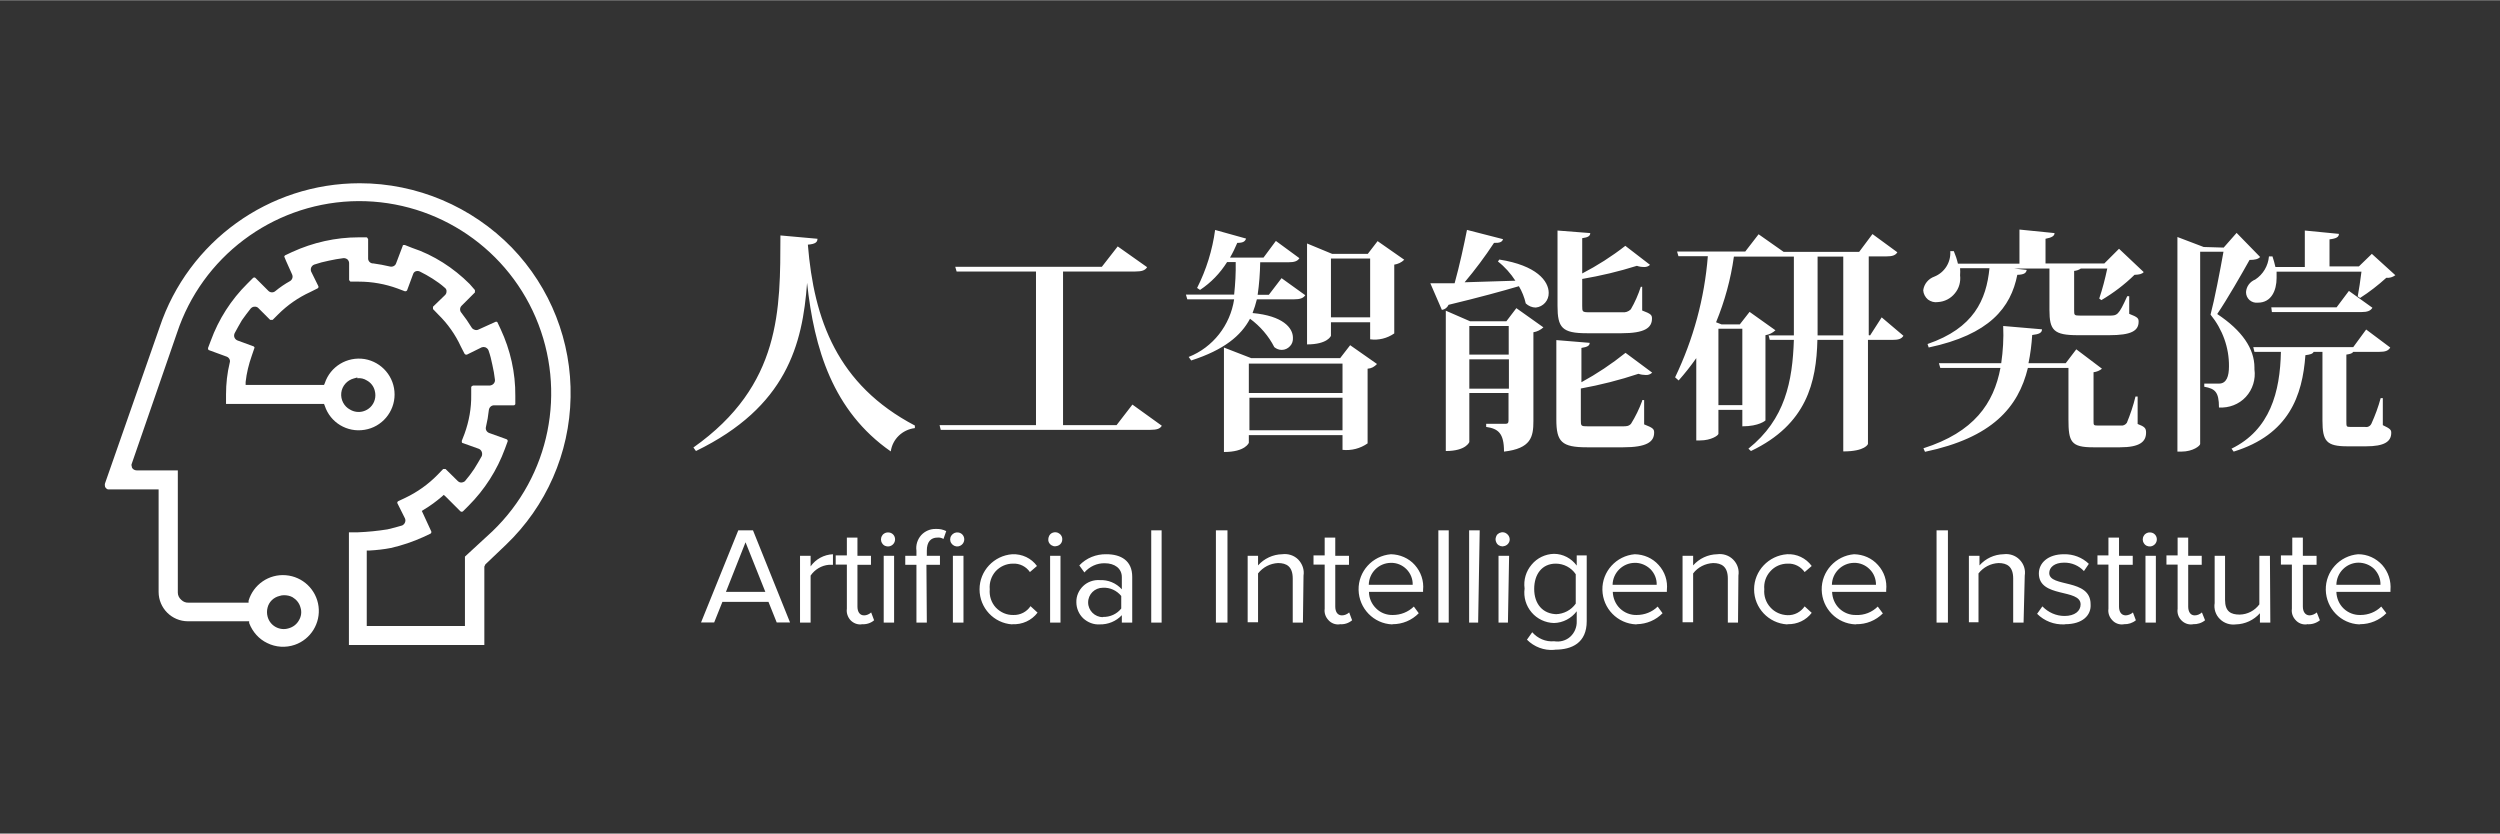 <?xml version="1.0" encoding="UTF-8" standalone="no"?>
<!DOCTYPE svg PUBLIC "-//W3C//DTD SVG 1.1//EN" "http://www.w3.org/Graphics/SVG/1.1/DTD/svg11.dtd">
<!-- 由 Microsoft Visio, SVG Export 生成 AI.svg Page-1 -->
<svg xmlns="http://www.w3.org/2000/svg" xmlns:xlink="http://www.w3.org/1999/xlink" xmlns:ev="http://www.w3.org/2001/xml-events"
		xmlns:v="http://schemas.microsoft.com/visio/2003/SVGExtensions/" width="1.772in" height="0.591in"
		viewBox="0 0 127.559 42.52" xml:space="preserve" color-interpolation-filters="sRGB" class="st2">
	<rect x="0" y="0" width="127.559" height="42.52" fill="#333333" stroke="none"/>
	<v:documentProperties v:langID="2052" v:metric="true" v:viewMarkup="false">
		<v:userDefs>
			<v:ud v:nameU="msvNoAutoConnect" v:val="VT0(1):26"/>
		</v:userDefs>
	</v:documentProperties>

	<style type="text/css">
	<![CDATA[
		.st1 {fill:#ffffff;stroke:none;stroke-linecap:butt;stroke-width:0.75}
		.st2 {fill:none;fill-rule:evenodd;font-size:12px;overflow:visible;stroke-linecap:square;stroke-miterlimit:3}
	]]>
	</style>

	<g v:mID="0" v:index="1" v:groupContext="foregroundPage">
		<title>页-1</title>
		<v:pageProperties v:drawingScale="0.0393701" v:pageScale="0.0393701" v:drawingUnits="24" v:shadowOffsetX="9"
				v:shadowOffsetY="-9"/>
		<g id="group96-1" transform="translate(5.343,-9.333)" v:mID="96" v:groupContext="group">
			<title>Group-Copy</title>
			<g id="shape97-2" v:mID="97" v:groupContext="shape" transform="translate(30.427,-8.52651E-14)">
				<title>Artificial-Intellige</title>
				<path d="M4.54 41.08 L3.86 41.08 L3.44 40.03 L1.09 40.03 L0.67 41.08 L0 41.08 L1.9 36.38 L2.65 36.38 L4.54 41.08
							 ZM3.28 39.52 L2.27 36.99 L1.27 39.52 L3.28 39.52 ZM5.59 41.09 L5.05 41.09 L5.05 37.68 L5.59 37.68 L5.59
							 38.22 C5.85 37.85 6.27 37.62 6.73 37.6 L6.73 38.14 L6.52 38.14 C6.15 38.17 5.8 38.38 5.59 38.69 L5.59
							 41.09 ZM8.19 41.18 C7.98 41.2 7.77 41.12 7.62 40.96 C7.48 40.8 7.41 40.59 7.44 40.38 L7.44 38.13 L6.87
							 38.13 L6.87 37.66 L7.44 37.66 L7.44 36.75 L7.98 36.75 L7.98 37.68 L8.67 37.68 L8.67 38.14 L7.98 38.14
							 L7.98 40.27 C7.98 40.53 8.09 40.72 8.32 40.72 C8.45 40.72 8.58 40.66 8.68 40.57 L8.83 40.97 C8.66 41.12
							 8.42 41.19 8.19 41.17 L8.19 41.18 ZM9.59 37.2 C9.45 37.22 9.31 37.16 9.24 37.04 C9.16 36.92 9.16 36.77
							 9.24 36.65 C9.31 36.53 9.45 36.47 9.59 36.49 C9.77 36.51 9.9 36.66 9.9 36.84 C9.9 37.02 9.77 37.17 9.59
							 37.2 ZM9.85 41.09 L9.32 41.09 L9.32 37.68 L9.85 37.68 L9.85 41.09 ZM11.52 41.09 L10.99 41.09 L10.99
							 38.14 L10.42 38.14 L10.42 37.68 L10.99 37.68 L10.99 37.42 C10.95 37.13 11.04 36.85 11.23 36.63 C11.42
							 36.42 11.7 36.3 11.98 36.31 C12.17 36.3 12.35 36.34 12.51 36.42 L12.37 36.82 C12.28 36.77 12.18 36.74
							 12.07 36.75 C11.71 36.75 11.52 36.98 11.52 37.42 L11.52 37.68 L12.19 37.68 L12.19 38.14 L11.5 38.14
							 L11.52 41.09 ZM13.12 37.2 C12.99 37.22 12.85 37.16 12.77 37.04 C12.69 36.92 12.69 36.77 12.77 36.65
							 C12.85 36.53 12.99 36.47 13.12 36.49 C13.3 36.51 13.43 36.66 13.43 36.84 C13.43 37.02 13.3 37.17 13.12
							 37.2 ZM13.39 41.09 L12.85 41.09 L12.85 37.68 L13.39 37.68 L13.39 41.09 ZM15.88 41.18 C14.94 41.12 14.21
							 40.34 14.21 39.39 C14.21 38.45 14.94 37.67 15.88 37.6 C16.38 37.58 16.85 37.8 17.14 38.2 L16.78 38.51
							 C16.59 38.23 16.26 38.06 15.91 38.08 C15.58 38.08 15.26 38.22 15.03 38.47 C14.81 38.72 14.7 39.05 14.73
							 39.39 C14.7 39.73 14.81 40.07 15.04 40.32 C15.28 40.57 15.6 40.71 15.94 40.7 C16.29 40.71 16.62 40.54
							 16.81 40.25 L17.17 40.58 C16.87 40.98 16.38 41.2 15.88 41.17 L15.88 41.18 ZM18.08 37.2 C17.94 37.2 17.8
							 37.12 17.74 36.98 C17.69 36.85 17.72 36.69 17.82 36.58 C17.92 36.48 18.08 36.45 18.22 36.51 C18.35 36.57
							 18.44 36.7 18.43 36.85 C18.43 37.04 18.27 37.19 18.08 37.19 L18.08 37.2 ZM18.34 41.09 L17.81 41.09 L17.81
							 37.68 L18.34 37.68 L18.34 41.09 ZM22 41.09 L21.47 41.09 L21.47 40.71 C21.18 41.02 20.77 41.19 20.34
							 41.18 C20.03 41.2 19.73 41.08 19.5 40.87 C19.28 40.66 19.15 40.36 19.15 40.05 C19.14 39.74 19.27 39.44
							 19.5 39.22 C19.72 39.01 20.03 38.9 20.34 38.92 C20.77 38.9 21.18 39.07 21.47 39.39 L21.47 38.77 C21.47
							 38.32 21.1 38.06 20.6 38.06 C20.2 38.05 19.82 38.23 19.56 38.53 L19.3 38.17 C19.66 37.79 20.16 37.59
							 20.68 37.6 C21.43 37.6 22 37.93 22 38.75 L22 41.09 ZM20.5 40.8 C20.87 40.81 21.22 40.65 21.44 40.37
							 L21.44 39.73 C21.21 39.45 20.87 39.29 20.5 39.31 C20.09 39.31 19.75 39.64 19.75 40.06 C19.75 40.47 20.09
							 40.81 20.5 40.81 L20.5 40.8 ZM23.5 41.09 L22.97 41.09 L22.97 36.38 L23.5 36.38 L23.5 41.09 ZM26.86 41.09
							 L26.27 41.09 L26.27 36.38 L26.86 36.38 L26.86 41.09 ZM30.71 41.09 L30.19 41.09 L30.19 38.84 C30.19 38.23
							 29.88 38.05 29.44 38.05 C29.04 38.07 28.67 38.26 28.42 38.58 L28.42 41.07 L27.89 41.07 L27.89 37.68
							 L28.42 37.68 L28.42 38.17 C28.73 37.82 29.18 37.61 29.65 37.6 C29.96 37.56 30.26 37.66 30.47 37.87 C30.68
							 38.09 30.79 38.39 30.74 38.69 L30.71 41.09 ZM32.57 41.18 C32.36 41.2 32.15 41.12 32.01 40.96 C31.86
							 40.8 31.79 40.59 31.82 40.38 L31.82 38.13 L31.25 38.13 L31.25 37.66 L31.82 37.66 L31.82 36.75 L32.36
							 36.75 L32.36 37.68 L33.06 37.68 L33.06 38.14 L32.36 38.14 L32.36 40.27 C32.36 40.53 32.47 40.72 32.7
							 40.72 C32.84 40.72 32.97 40.66 33.07 40.57 L33.22 40.97 C33.04 41.12 32.82 41.19 32.59 41.17 L32.57
							 41.18 ZM35.26 41.18 C34.32 41.14 33.57 40.37 33.55 39.42 C33.53 38.48 34.25 37.68 35.2 37.6 C35.66 37.61
							 36.11 37.8 36.42 38.15 C36.73 38.5 36.89 38.96 36.84 39.43 L36.84 39.52 L34.08 39.52 C34.08 39.84 34.22
							 40.15 34.45 40.37 C34.67 40.59 34.98 40.71 35.3 40.7 C35.7 40.7 36.08 40.55 36.37 40.27 L36.62 40.61
							 C36.27 40.97 35.79 41.17 35.29 41.17 L35.26 41.18 ZM36.31 39.16 C36.32 38.86 36.2 38.57 35.99 38.36
							 C35.78 38.15 35.49 38.03 35.19 38.04 C34.57 38.05 34.08 38.55 34.07 39.16 L36.31 39.16 ZM38.15 41.09
							 L37.62 41.09 L37.62 36.38 L38.15 36.38 L38.15 41.09 ZM39.65 41.09 L39.19 41.09 L39.19 36.38 L39.73 36.38
							 L39.65 41.09 ZM40.9 37.2 C40.76 37.2 40.62 37.12 40.57 36.98 C40.51 36.85 40.54 36.69 40.64 36.58 C40.75
							 36.48 40.9 36.45 41.04 36.51 C41.17 36.57 41.26 36.7 41.26 36.85 C41.26 37.02 41.12 37.17 40.95 37.19
							 L40.9 37.2 ZM41.17 41.09 L40.69 41.09 L40.69 37.68 L41.23 37.68 L41.17 41.09 ZM43.53 42.48 C43.01 42.52
							 42.51 42.33 42.14 41.96 L42.41 41.58 C42.69 41.9 43.1 42.08 43.53 42.04 C43.82 42.09 44.13 42.01 44.35
							 41.81 C44.57 41.61 44.69 41.32 44.68 41.02 L44.68 40.51 C44.41 40.87 43.98 41.1 43.52 41.11 C43.08 41.1
							 42.66 40.9 42.38 40.57 C42.09 40.23 41.96 39.79 42.02 39.35 C41.96 38.91 42.09 38.47 42.38 38.13 C42.66
							 37.79 43.08 37.59 43.52 37.58 C43.98 37.58 44.41 37.81 44.68 38.18 L44.68 37.66 L45.19 37.66 L45.19
							 41.02 C45.19 42.12 44.44 42.47 43.57 42.47 L43.53 42.48 ZM43.61 40.66 C44.02 40.65 44.4 40.45 44.63
							 40.12 L44.63 38.62 C44.4 38.28 44.02 38.08 43.61 38.08 C42.91 38.08 42.51 38.62 42.51 39.37 C42.51 40.13
							 42.94 40.66 43.69 40.66 L43.61 40.66 ZM47.71 41.18 C46.76 41.14 46.01 40.37 45.99 39.42 C45.97 38.48
							 46.7 37.68 47.64 37.6 C48.11 37.61 48.55 37.8 48.86 38.15 C49.18 38.5 49.33 38.96 49.28 39.43 L49.28
							 39.52 L46.52 39.52 C46.53 39.84 46.66 40.15 46.89 40.37 C47.12 40.59 47.43 40.71 47.74 40.7 C48.14 40.7
							 48.53 40.55 48.81 40.27 L49.06 40.61 C48.72 40.96 48.25 41.16 47.75 41.17 L47.71 41.18 ZM48.76 39.16
							 C48.77 38.86 48.65 38.57 48.44 38.36 C48.22 38.15 47.93 38.03 47.63 38.04 C47.02 38.05 46.52 38.55 46.51
							 39.16 L48.76 39.16 ZM52.91 41.09 L52.39 41.09 L52.39 38.84 C52.39 38.23 52.07 38.05 51.64 38.05 C51.24
							 38.07 50.86 38.26 50.62 38.58 L50.62 41.07 L50.08 41.07 L50.08 37.68 L50.62 37.68 L50.62 38.17 C50.93
							 37.82 51.37 37.61 51.85 37.6 C52.15 37.56 52.45 37.66 52.66 37.87 C52.88 38.09 52.98 38.39 52.93 38.69
							 L52.91 41.09 ZM55.41 41.18 C54.47 41.12 53.73 40.34 53.73 39.39 C53.73 38.45 54.47 37.67 55.41 37.6
							 C55.9 37.57 56.38 37.8 56.67 38.2 L56.31 38.51 C56.11 38.23 55.79 38.06 55.44 38.08 C55.1 38.08 54.78
							 38.22 54.56 38.47 C54.33 38.72 54.22 39.05 54.25 39.39 C54.22 39.72 54.33 40.06 54.56 40.31 C54.78 40.56
							 55.1 40.7 55.44 40.71 C55.79 40.72 56.11 40.55 56.31 40.26 L56.67 40.59 C56.38 40.97 55.93 41.18 55.45
							 41.17 L55.41 41.18 ZM58.9 41.18 C57.95 41.14 57.2 40.37 57.18 39.42 C57.16 38.48 57.89 37.68 58.83 37.6
							 C59.3 37.61 59.74 37.8 60.05 38.15 C60.37 38.5 60.52 38.96 60.47 39.43 L60.47 39.52 L57.71 39.52 C57.72
							 39.84 57.85 40.15 58.08 40.37 C58.31 40.59 58.62 40.71 58.93 40.7 C59.35 40.72 59.75 40.56 60.04 40.27
							 L60.3 40.62 C59.94 40.98 59.45 41.18 58.94 41.17 L58.9 41.18 ZM59.95 39.16 C59.95 38.86 59.84 38.57
							 59.62 38.36 C59.41 38.15 59.12 38.03 58.82 38.04 C58.21 38.05 57.71 38.55 57.7 39.16 L59.95 39.16 ZM63.62
							 41.09 L63.04 41.09 L63.04 36.38 L63.62 36.38 L63.62 41.09 ZM67.48 41.09 L66.95 41.09 L66.95 38.84 C66.95
							 38.23 66.64 38.05 66.2 38.05 C65.8 38.07 65.43 38.26 65.18 38.58 L65.18 41.07 L64.69 41.07 L64.69 37.68
							 L65.23 37.68 L65.23 38.17 C65.54 37.82 65.98 37.61 66.46 37.6 C66.76 37.56 67.06 37.66 67.27 37.87 C67.49
							 38.09 67.59 38.39 67.54 38.69 L67.48 41.09 ZM69.56 41.18 C69.04 41.2 68.54 41.01 68.17 40.64 L68.44
							 40.26 C68.74 40.57 69.14 40.75 69.57 40.75 C70.09 40.75 70.39 40.5 70.39 40.16 C70.39 39.34 68.26 39.85
							 68.26 38.58 C68.26 38.05 68.72 37.6 69.54 37.6 C70.01 37.59 70.47 37.76 70.81 38.09 L70.56 38.46 C70.3
							 38.18 69.93 38.02 69.54 38.03 C69.07 38.03 68.79 38.26 68.79 38.56 C68.79 39.31 70.9 38.82 70.9 40.15
							 C70.94 40.72 70.48 41.17 69.61 41.17 L69.56 41.18 ZM72.56 41.18 C72.35 41.2 72.14 41.12 72 40.96 C71.85
							 40.8 71.78 40.59 71.81 40.38 L71.81 38.13 L71.25 38.13 L71.25 37.66 L71.81 37.66 L71.81 36.75 L72.35
							 36.75 L72.35 37.68 L73.05 37.68 L73.05 38.14 L72.35 38.14 L72.35 40.27 C72.35 40.53 72.46 40.72 72.7
							 40.72 C72.83 40.71 72.96 40.66 73.06 40.57 L73.21 40.97 C73.04 41.11 72.82 41.18 72.6 41.17 L72.56 41.18
							 ZM73.97 37.2 C73.83 37.22 73.69 37.16 73.62 37.04 C73.54 36.92 73.54 36.77 73.62 36.65 C73.69 36.53
							 73.83 36.47 73.97 36.49 C74.15 36.51 74.28 36.66 74.28 36.84 C74.28 37.02 74.15 37.17 73.97 37.2 ZM74.23
							 41.09 L73.7 41.09 L73.7 37.68 L74.23 37.68 L74.23 41.09 ZM76.09 41.18 C75.87 41.2 75.67 41.12 75.52
							 40.96 C75.37 40.8 75.31 40.59 75.34 40.38 L75.34 38.13 L74.77 38.13 L74.77 37.66 L75.34 37.66 L75.34
							 36.75 L75.88 36.75 L75.88 37.68 L76.57 37.68 L76.57 38.14 L75.88 38.14 L75.88 40.27 C75.88 40.53 75.99
							 40.72 76.21 40.72 C76.35 40.72 76.48 40.66 76.58 40.57 L76.74 40.97 C76.57 41.11 76.35 41.18 76.12 41.17
							 L76.09 41.18 ZM80.07 41.09 L79.54 41.09 L79.54 40.61 C79.23 40.96 78.78 41.17 78.31 41.18 C78.02 41.22
							 77.71 41.12 77.5 40.91 C77.28 40.7 77.18 40.39 77.23 40.09 L77.23 37.68 L77.76 37.68 L77.76 39.93 C77.76
							 40.53 78.06 40.68 78.51 40.68 C78.91 40.67 79.27 40.48 79.51 40.16 L79.51 37.68 L80.05 37.68 L80.07
							 41.09 ZM81.92 41.18 C81.71 41.2 81.5 41.12 81.36 40.96 C81.21 40.8 81.14 40.59 81.17 40.38 L81.17 38.13
							 L80.61 38.13 L80.61 37.66 L81.19 37.66 L81.19 36.75 L81.73 36.75 L81.73 37.68 L82.43 37.68 L82.43 38.14
							 L81.73 38.14 L81.73 40.27 C81.73 40.53 81.85 40.72 82.08 40.72 C82.21 40.71 82.34 40.66 82.44 40.57
							 L82.6 40.97 C82.41 41.12 82.18 41.19 81.94 41.17 L81.92 41.18 ZM84.61 41.18 C83.67 41.14 82.92 40.37
							 82.9 39.42 C82.88 38.48 83.6 37.68 84.55 37.6 C85.02 37.6 85.46 37.8 85.78 38.15 C86.09 38.5 86.24 38.96
							 86.2 39.43 L86.2 39.52 L83.44 39.52 C83.45 39.84 83.58 40.15 83.81 40.37 C84.04 40.59 84.35 40.71 84.67
							 40.7 C85.07 40.7 85.45 40.55 85.73 40.27 L85.99 40.61 C85.64 40.97 85.15 41.17 84.65 41.17 L84.61 41.18
							 ZM85.69 39.16 C85.7 38.86 85.58 38.57 85.37 38.35 C85.15 38.14 84.86 38.03 84.56 38.03 C83.95 38.04
							 83.45 38.54 83.44 39.16 L85.69 39.16 Z" class="st1"/>
			</g>
			<g id="shape98-4" v:mID="98" v:groupContext="shape" transform="translate(1.57874E-13,-0.139)">
				<title>Shape</title>
				<path d="M13.01 18.81 C8.38 18.81 4.27 21.77 2.8 26.16 L0.02 34.11 C0 34.17 0 34.24 0.02 34.31 C0.05 34.36 0.1 34.41
							 0.16 34.43 L2.75 34.43 L2.75 39.66 C2.75 40.49 3.42 41.16 4.25 41.16 L7.37 41.16 L7.37 41.25 C7.54 41.7
							 7.87 42.07 8.29 42.27 C8.73 42.49 9.24 42.52 9.7 42.36 C10.51 42.08 11.02 41.26 10.91 40.4 C10.8 39.55
							 10.11 38.88 9.24 38.81 C8.38 38.74 7.59 39.28 7.34 40.11 L7.34 40.21 L4.29 40.21 C4.15 40.22 4.01 40.17
							 3.91 40.07 C3.8 39.98 3.73 39.84 3.73 39.7 L3.73 33.46 L1.63 33.46 C1.49 33.46 1.37 33.35 1.38 33.25
							 C1.36 33.21 1.36 33.16 1.38 33.12 L3.69 26.44 C4.97 22.58 8.51 19.91 12.57 19.73 C16.64 19.56 20.39
							 21.92 21.99 25.66 C23.59 29.41 22.72 33.75 19.78 36.57 L18.38 37.86 L18.38 41.4 L13.37 41.4 L13.37 37.55
							 L13.51 37.55 C13.87 37.53 14.24 37.49 14.6 37.42 C15.17 37.29 15.73 37.1 16.26 36.86 L16.62 36.69 C16.66
							 36.67 16.68 36.61 16.66 36.57 L16.18 35.53 L16.29 35.46 C16.61 35.27 16.92 35.04 17.2 34.8 L17.3 34.71
							 L17.4 34.8 L18.15 35.55 C18.19 35.58 18.24 35.58 18.28 35.55 L18.56 35.27 C19.39 34.44 20.02 33.45 20.42
							 32.36 L20.56 31.98 C20.57 31.94 20.55 31.89 20.5 31.87 L19.61 31.55 C19.49 31.5 19.42 31.38 19.45 31.25
							 C19.52 30.96 19.57 30.67 19.6 30.38 C19.62 30.24 19.73 30.14 19.87 30.14 L20.87 30.14 C20.9 30.14 20.92
							 30.13 20.93 30.11 C20.95 30.09 20.96 30.07 20.95 30.05 L20.95 29.65 C20.96 28.48 20.7 27.32 20.2 26.25
							 L20.03 25.89 C20 25.87 19.95 25.87 19.92 25.89 L19.06 26.28 C19 26.31 18.92 26.31 18.86 26.28 C18.8
							 26.26 18.75 26.22 18.72 26.17 C18.56 25.91 18.39 25.66 18.2 25.42 C18.11 25.32 18.11 25.17 18.2 25.07
							 L18.89 24.38 C18.89 24.3 18.89 24.27 18.89 24.26 L18.62 23.95 C18.21 23.54 17.75 23.17 17.26 22.86 C16.77
							 22.55 16.24 22.29 15.69 22.11 L15.31 21.96 C15.22 21.96 15.21 21.96 15.2 22.02 L14.87 22.89 C14.83 23.02
							 14.69 23.09 14.56 23.06 C14.27 22.99 13.98 22.94 13.7 22.9 C13.57 22.91 13.45 22.8 13.44 22.67 L13.44
							 21.66 C13.4 21.58 13.38 21.57 13.35 21.57 L12.96 21.57 C11.79 21.57 10.63 21.83 9.56 22.32 L9.2 22.49
							 C9.18 22.51 9.17 22.53 9.16 22.55 C9.16 22.55 9.28 22.86 9.56 23.46 C9.62 23.59 9.57 23.73 9.46 23.8
							 C9.19 23.95 8.94 24.12 8.71 24.31 C8.61 24.4 8.46 24.4 8.36 24.31 L7.69 23.64 C7.66 23.61 7.61 23.61
							 7.57 23.64 L7.28 23.93 C6.45 24.75 5.81 25.75 5.41 26.85 L5.27 27.22 C5.27 27.31 5.31 27.33 5.33 27.33
							 L6.23 27.66 C6.35 27.71 6.42 27.84 6.38 27.96 C6.25 28.49 6.19 29.04 6.19 29.58 L6.19 30.07 L11.19 30.07
							 L11.23 30.17 C11.51 31.02 12.37 31.54 13.26 31.39 C14.14 31.25 14.79 30.48 14.79 29.59 C14.79 28.69
							 14.14 27.93 13.26 27.78 C12.37 27.64 11.51 28.16 11.23 29.01 L11.19 29.1 L7.19 29.1 L7.19 28.95 C7.24
							 28.49 7.35 28.05 7.5 27.62 L7.63 27.24 C7.64 27.22 7.65 27.2 7.64 27.18 C7.63 27.16 7.61 27.14 7.59
							 27.13 L6.77 26.83 C6.7 26.8 6.65 26.75 6.62 26.68 C6.59 26.61 6.6 26.53 6.63 26.46 C6.75 26.23 6.88
							 26.01 7 25.8 C7.14 25.6 7.29 25.4 7.45 25.2 C7.5 25.15 7.56 25.11 7.63 25.11 C7.7 25.1 7.78 25.12 7.83
							 25.17 L8.44 25.78 C8.53 25.78 8.55 25.78 8.57 25.78 L8.85 25.5 C9.33 25.02 9.88 24.64 10.49 24.36 L10.85
							 24.18 C10.9 24.16 10.92 24.11 10.9 24.06 L10.53 23.31 C10.51 23.25 10.51 23.18 10.53 23.12 C10.56 23.05
							 10.61 22.99 10.69 22.96 C10.93 22.88 11.18 22.81 11.44 22.76 C11.68 22.71 11.93 22.66 12.19 22.63 C12.26
							 22.63 12.33 22.65 12.39 22.7 C12.44 22.75 12.47 22.82 12.47 22.89 L12.47 23.75 C12.52 23.82 12.53 23.83
							 12.55 23.83 L12.97 23.83 C13.64 23.83 14.31 23.95 14.94 24.18 L15.31 24.32 C15.36 24.33 15.41 24.31
							 15.43 24.27 L15.73 23.46 C15.75 23.39 15.79 23.34 15.85 23.31 C15.92 23.28 16 23.28 16.07 23.31 C16.3
							 23.42 16.52 23.55 16.73 23.68 C16.95 23.82 17.16 23.97 17.35 24.14 C17.41 24.18 17.45 24.26 17.44 24.33
							 C17.44 24.41 17.41 24.48 17.35 24.53 L16.75 25.11 C16.75 25.19 16.75 25.21 16.75 25.23 L17.02 25.51
							 C17.5 25.98 17.89 26.53 18.17 27.14 L18.36 27.51 C18.39 27.55 18.44 27.57 18.49 27.55 L19.24 27.18 C19.3
							 27.16 19.36 27.16 19.42 27.18 C19.49 27.21 19.55 27.26 19.58 27.33 C19.67 27.58 19.73 27.83 19.78 28.08
							 C19.84 28.33 19.88 28.58 19.91 28.83 C19.92 28.9 19.9 28.97 19.85 29.03 C19.8 29.09 19.73 29.12 19.66
							 29.13 L18.8 29.13 C18.72 29.16 18.7 29.19 18.7 29.22 L18.7 29.61 C18.71 30.29 18.59 30.95 18.36 31.59
							 L18.22 31.95 C18.22 32.04 18.22 32.06 18.28 32.07 L19.09 32.36 C19.23 32.42 19.29 32.58 19.24 32.73
							 C19.12 32.94 19.01 33.14 18.85 33.39 C18.71 33.6 18.55 33.81 18.38 34.01 C18.33 34.05 18.26 34.08 18.19
							 34.08 C18.12 34.08 18.06 34.05 18.01 34 L17.39 33.39 C17.31 33.39 17.29 33.39 17.27 33.39 L16.98 33.69
							 C16.51 34.17 15.95 34.57 15.34 34.86 L14.98 35.03 C14.94 35.05 14.92 35.09 14.93 35.13 L15.32 35.91
							 C15.35 35.98 15.35 36.05 15.32 36.12 C15.3 36.18 15.24 36.24 15.18 36.27 C14.94 36.34 14.7 36.41 14.43
							 36.47 C13.93 36.55 13.43 36.6 12.93 36.62 L12.46 36.62 L12.46 42.37 L19.37 42.37 L19.37 38.37 L19.42
							 38.26 L20.47 37.26 C22.53 35.29 23.72 32.58 23.77 29.73 C23.83 26.89 22.75 24.14 20.77 22.09 C18.73
							 20 15.93 18.81 13.01 18.81 ZM8.91 39.87 C8.99 39.84 9.07 39.83 9.15 39.83 C9.3 39.83 9.45 39.86 9.58
							 39.93 C9.78 40.05 9.93 40.23 9.99 40.46 C10.06 40.68 10.03 40.91 9.91 41.11 C9.8 41.31 9.61 41.46 9.38
							 41.52 C9.16 41.59 8.92 41.56 8.72 41.45 C8.52 41.34 8.37 41.15 8.31 40.92 C8.27 40.77 8.27 40.61 8.31
							 40.46 C8.38 40.17 8.62 39.94 8.91 39.87 ZM13.37 28.87 C13.58 28.98 13.73 29.18 13.78 29.4 C13.82 29.55
							 13.82 29.71 13.78 29.85 C13.7 30.15 13.47 30.37 13.18 30.45 C12.96 30.51 12.72 30.48 12.52 30.36 C12.21
							 30.2 12.03 29.85 12.07 29.5 C12.11 29.15 12.37 28.86 12.71 28.77 L12.89 28.72 L12.89 28.76 C13.06 28.74
							 13.23 28.78 13.37 28.87 Z" class="st1"/>
			</g>
			<g id="shape99-6" v:mID="99" v:groupContext="shape" transform="translate(30.037,-10.136)">
				<title>人工智能研究院</title>
				<path d="M0.13 42.47 L0 42.29 C4.5 39.11 4.43 35.23 4.44 31.47 L6.33 31.64 C6.33 31.81 6.23 31.91 5.84 31.94 C6.15
							 35.77 7.34 39.09 11.3 41.17 L11.3 41.3 C10.66 41.38 10.16 41.86 10.07 42.49 C7.11 40.43 6.16 37.24 5.8
							 33.89 C5.57 37.03 4.76 40.22 0.13 42.47 ZM21.59 41.15 L22.4 40.1 L23.9 41.18 C23.81 41.33 23.66 41.39
							 23.3 41.39 L12.62 41.39 L12.56 41.15 L17.48 41.15 L17.48 33.31 L13.43 33.31 L13.36 33.07 L20.84 33.07
							 L21.65 32.03 L23.15 33.09 C23.05 33.25 22.89 33.31 22.55 33.31 L18.86 33.31 L18.86 41.15 L21.59 41.15
							 ZM28.46 37.73 L33 37.73 L33.51 37.07 L34.88 38.03 C34.75 38.17 34.59 38.26 34.4 38.27 L34.4 42.08 C34.03
							 42.34 33.57 42.46 33.12 42.41 L33.12 41.66 L28.34 41.66 L28.34 42.05 C28.34 42.05 28.17 42.52 27.07
							 42.52 L27.07 37.19 L28.46 37.73 ZM33.12 39.51 L33.12 38.01 L28.34 38.01 L28.34 39.51 L33.12 39.51 ZM28.37
							 39.75 L28.37 41.41 L33.12 41.41 L33.12 39.75 L28.37 39.75 ZM34.41 32.41 L34.91 31.76 L36.27 32.71 C36.13
							 32.85 35.95 32.93 35.76 32.96 L35.76 36.47 C35.4 36.72 34.96 36.83 34.53 36.77 L34.53 35.9 L32.53 35.9
							 L32.53 36.59 C32.53 36.59 32.37 37.03 31.31 37.03 L31.31 31.88 L32.59 32.41 L34.41 32.41 ZM32.53 32.65
							 L32.53 35.65 L34.53 35.65 L34.53 32.65 L32.53 32.65 ZM30.01 33.65 L31.22 34.52 C31.12 34.67 30.96 34.73
							 30.64 34.73 L28.75 34.73 C28.69 34.97 28.62 35.2 28.53 35.43 C30.07 35.57 30.59 36.18 30.59 36.69 C30.6
							 36.85 30.55 37.01 30.44 37.12 C30.33 37.24 30.18 37.31 30.02 37.31 C29.88 37.31 29.75 37.26 29.64 37.17
							 C29.35 36.6 28.92 36.1 28.4 35.72 C27.94 36.59 27.07 37.31 25.4 37.85 L25.27 37.67 C26.51 37.18 27.39
							 36.05 27.59 34.73 L25.2 34.73 L25.13 34.49 L27.59 34.49 C27.65 33.94 27.68 33.38 27.67 32.83 L27.23
							 32.83 C26.87 33.4 26.41 33.88 25.85 34.25 L25.7 34.15 C26.17 33.22 26.48 32.22 26.62 31.19 L28.2 31.63
							 C28.15 31.77 28.06 31.85 27.75 31.85 C27.64 32.11 27.52 32.36 27.38 32.6 L29.09 32.6 L29.72 31.75 L30.92
							 32.63 C30.83 32.78 30.67 32.84 30.35 32.84 L28.92 32.84 C28.91 33.4 28.87 33.95 28.79 34.5 L29.36 34.5
							 L30.01 33.65 ZM41.6 37.55 L41.6 36.09 L39.59 36.09 L39.59 37.55 L41.6 37.55 ZM39.63 35.85 L41.48 35.85
							 L41.99 35.18 L43.37 36.16 C43.23 36.29 43.05 36.38 42.86 36.41 L42.86 40.94 C42.86 41.75 42.74 42.34
							 41.36 42.5 C41.36 41.54 41.05 41.33 40.45 41.24 L40.45 41.08 L41.45 41.08 C41.55 41.08 41.59 41.04 41.59
							 40.91 L41.59 39.51 L39.59 39.51 L39.59 42.01 C39.59 42.01 39.43 42.47 38.39 42.47 L38.39 35.31 L39.63
							 35.85 ZM39.59 37.79 L39.59 39.29 L41.61 39.29 L41.61 37.79 L39.59 37.79 ZM39.48 31.19 L41.31 31.66 C41.27
							 31.8 41.15 31.86 40.85 31.85 C40.39 32.55 39.89 33.22 39.35 33.86 L41.94 33.78 C41.7 33.41 41.4 33.07
							 41.05 32.8 L41.12 32.7 C43.03 33 43.64 33.8 43.64 34.4 C43.65 34.79 43.36 35.11 42.98 35.15 C42.79 35.15
							 42.61 35.07 42.47 34.94 C42.4 34.63 42.28 34.33 42.12 34.06 C41.27 34.31 40.11 34.63 38.53 35.01 C38.47
							 35.15 38.34 35.25 38.19 35.27 L37.6 33.91 L38.84 33.91 C39.09 33.01 39.32 31.95 39.47 31.19 L39.48 31.19
							 ZM48.41 34.09 L48.41 35.3 C48.86 35.47 48.91 35.53 48.91 35.71 C48.91 36.19 48.53 36.46 47.36 36.46
							 L45.59 36.46 C44.32 36.46 44.09 36.18 44.09 35.06 L44.09 31.22 L45.76 31.35 C45.76 31.49 45.66 31.57
							 45.35 31.61 L45.35 33.41 C46.12 33.01 46.86 32.54 47.55 32 L48.81 32.97 C48.73 33.05 48.61 33.09 48.5
							 33.08 C48.37 33.08 48.25 33.06 48.14 33.02 C47.22 33.31 46.29 33.53 45.35 33.69 L45.35 35.06 C45.35
							 35.36 45.35 35.39 45.71 35.39 L47.39 35.39 C47.55 35.41 47.71 35.36 47.83 35.24 C48.04 34.88 48.21 34.49
							 48.34 34.09 L48.41 34.09 ZM48.41 39.87 L48.51 39.87 L48.51 41.11 C48.97 41.29 49.02 41.35 49.02 41.53
							 C49.02 42.01 48.63 42.28 47.44 42.28 L45.59 42.28 C44.3 42.28 44.03 42 44.03 40.86 L44.03 36.81 L45.73
							 36.95 C45.73 37.09 45.63 37.16 45.31 37.21 L45.31 38.96 C46.1 38.53 46.85 38.03 47.56 37.46 L48.92 38.47
							 C48.83 38.56 48.71 38.6 48.59 38.59 C48.47 38.59 48.34 38.57 48.22 38.53 C47.26 38.85 46.27 39.1 45.28
							 39.28 L45.28 40.87 C45.28 41.2 45.28 41.21 45.65 41.21 L47.39 41.21 C47.6 41.21 47.72 41.21 47.84 41.08
							 C48.07 40.71 48.26 40.32 48.41 39.91 L48.41 39.87 ZM60.04 36.57 L60.63 35.65 L61.74 36.59 C61.64 36.75
							 61.49 36.8 61.16 36.8 L59.93 36.8 L59.93 42.11 C59.93 42.11 59.81 42.49 58.67 42.49 L58.67 36.8 L57.35
							 36.8 C57.3 38.96 56.81 41.11 53.96 42.47 L53.83 42.35 C55.71 40.85 56.08 38.91 56.15 36.8 L54.92 36.8
							 L54.86 36.57 L56.15 36.57 L56.15 32.55 L55.11 32.55 L53.09 32.55 C52.93 33.7 52.62 34.83 52.18 35.9
							 L52.46 36.01 L53.39 36.01 L53.89 35.37 L55.21 36.31 C55.07 36.44 54.89 36.53 54.7 36.56 L54.7 40.91
							 C54.7 40.91 54.38 41.21 53.52 41.21 L53.52 40.37 L52.3 40.37 L52.3 41.59 C52.3 41.67 51.94 41.93 51.36
							 41.93 L51.17 41.93 L51.17 37.73 C50.89 38.13 50.59 38.51 50.27 38.87 L50.09 38.71 C51.02 36.77 51.59
							 34.68 51.76 32.53 L50.26 32.53 L50.19 32.29 L53.67 32.29 L54.35 31.41 L55.63 32.31 L59.48 32.31 L60.16
							 31.4 L61.43 32.33 C61.33 32.49 61.17 32.54 60.85 32.54 L59.97 32.54 L59.97 36.56 L60.04 36.57 ZM57.36
							 32.55 L57.36 36.57 L58.67 36.57 L58.67 32.55 L57.36 32.55 ZM53.52 40.13 L53.52 36.23 L52.3 36.23 L52.3
							 40.13 L53.52 40.13 ZM63.03 37.19 L62.97 37.01 C65.33 36.2 65.97 34.76 66.13 33.14 L64.63 33.14 C64.64
							 33.26 64.64 33.39 64.63 33.5 C64.67 33.84 64.58 34.17 64.36 34.43 C64.15 34.69 63.84 34.85 63.5 34.87
							 C63.32 34.9 63.14 34.85 62.99 34.74 C62.85 34.62 62.76 34.45 62.75 34.27 C62.79 33.95 63.01 33.68 63.32
							 33.57 C63.84 33.36 64.17 32.84 64.13 32.27 L64.31 32.27 C64.4 32.48 64.47 32.69 64.52 32.91 L67.66 32.91
							 L67.66 31.17 L69.45 31.35 C69.45 31.49 69.32 31.58 68.99 31.64 L68.99 32.9 L71.99 32.9 L72.74 32.15
							 L74 33.34 C73.91 33.44 73.78 33.47 73.53 33.48 C73.02 33.98 72.45 34.41 71.84 34.77 L71.73 34.69 C71.9
							 34.19 72.03 33.68 72.14 33.16 L70.79 33.16 C70.69 33.23 70.57 33.27 70.45 33.28 L70.45 35.28 C70.45
							 35.54 70.45 35.56 70.77 35.56 L72.23 35.56 C72.65 35.56 72.71 35.56 73.16 34.57 L73.26 34.57 L73.26
							 35.47 C73.7 35.64 73.74 35.7 73.74 35.87 C73.74 36.34 73.36 36.56 72.24 36.56 L70.64 36.56 C69.41 36.56
							 69.19 36.31 69.19 35.27 L69.19 33.16 L67.4 33.16 L68.03 33.23 C68 33.4 67.88 33.47 67.55 33.48 C67.22
							 35.15 66.14 36.53 63.02 37.19 L63.03 37.19 ZM73.59 39.69 L73.69 39.69 L73.69 41.09 C74.06 41.23 74.12
							 41.31 74.12 41.53 C74.12 41.99 73.81 42.28 72.79 42.28 L71.42 42.28 C70.29 42.28 70.16 42 70.16 40.86
							 L70.16 38.23 L68.09 38.23 C67.6 40.25 66.26 41.79 62.84 42.51 L62.76 42.33 C65.34 41.51 66.35 40.04
							 66.69 38.23 L63.62 38.23 L63.55 37.99 L66.73 37.99 C66.82 37.36 66.86 36.73 66.83 36.09 L68.81 36.26
							 C68.81 36.44 68.66 36.51 68.31 36.55 C68.28 37.03 68.22 37.51 68.12 37.99 L70.02 37.99 L70.56 37.28
							 L71.87 38.27 C71.75 38.37 71.6 38.43 71.44 38.45 L71.44 40.94 C71.44 41.15 71.44 41.17 71.67 41.17 L72.83
							 41.17 C72.95 41.19 73.07 41.13 73.14 41.03 C73.32 40.59 73.47 40.15 73.58 39.69 L73.59 39.69 ZM85.04
							 34.66 L84.92 34.58 C84.98 34.28 85.06 33.72 85.11 33.32 L80.78 33.32 C80.78 33.44 80.78 33.54 80.78
							 33.64 C80.78 34.28 80.51 34.9 79.83 34.9 C79.67 34.92 79.52 34.87 79.4 34.77 C79.28 34.66 79.22 34.52
							 79.22 34.36 C79.24 34.07 79.42 33.83 79.69 33.72 C80.09 33.46 80.35 33.02 80.39 32.54 L80.57 32.54 C80.63
							 32.72 80.68 32.9 80.72 33.08 L82.22 33.08 L82.22 31.22 L83.96 31.39 C83.96 31.55 83.83 31.63 83.48 31.67
							 L83.48 33.05 L84.98 33.05 L85.64 32.41 L86.84 33.5 C86.7 33.6 86.54 33.65 86.38 33.63 C85.96 34.01 85.51
							 34.36 85.04 34.66 ZM78.08 32.09 L78.74 31.34 L79.94 32.57 C79.84 32.68 79.67 32.72 79.4 32.72 C79.01
							 33.42 78.26 34.73 77.75 35.48 C79.02 36.32 79.65 37.25 79.65 38.21 L79.65 38.3 C79.72 38.81 79.56 39.33
							 79.21 39.71 C78.86 40.09 78.35 40.28 77.84 40.25 C77.84 39.44 77.63 39.29 77.09 39.19 L77.09 39.03 L77.84
							 39.03 C78.23 39.03 78.35 38.65 78.35 38.15 C78.36 37.19 78.02 36.26 77.41 35.51 C77.61 34.76 77.9 33.26
							 78.07 32.3 L76.88 32.3 L76.88 42.11 C76.88 42.2 76.52 42.5 75.92 42.5 L75.72 42.5 L75.72 31.55 L77.06
							 32.06 L78.08 32.09 ZM80.51 35.14 L83.84 35.14 L84.47 34.3 L85.67 35.16 C85.57 35.32 85.41 35.38 85.1
							 35.38 L80.54 35.38 L80.51 35.14 ZM86.09 39.77 L86.2 39.77 L86.2 41.15 C86.58 41.33 86.63 41.39 86.63
							 41.54 C86.63 41.99 86.28 42.23 85.34 42.23 L84.4 42.23 C83.32 42.23 83.12 41.97 83.12 40.91 L83.12 37.41
							 L82.67 37.41 C82.63 37.51 82.49 37.55 82.25 37.58 C82.1 39.65 81.41 41.63 78.59 42.5 L78.48 42.35 C80.45
							 41.39 80.96 39.45 81 37.41 L79.65 37.41 L79.59 37.17 L84.69 37.17 L85.35 36.27 L86.58 37.19 C86.48 37.35
							 86.34 37.41 86.02 37.41 L84.69 37.41 C84.64 37.49 84.54 37.52 84.34 37.55 L84.34 40.93 C84.34 41.23
							 84.34 41.24 84.54 41.24 L85.29 41.24 C85.43 41.27 85.56 41.2 85.62 41.07 C85.81 40.65 85.97 40.22 86.09
							 39.77 Z" class="st1"/>
			</g>
		</g>
	</g>
</svg>
